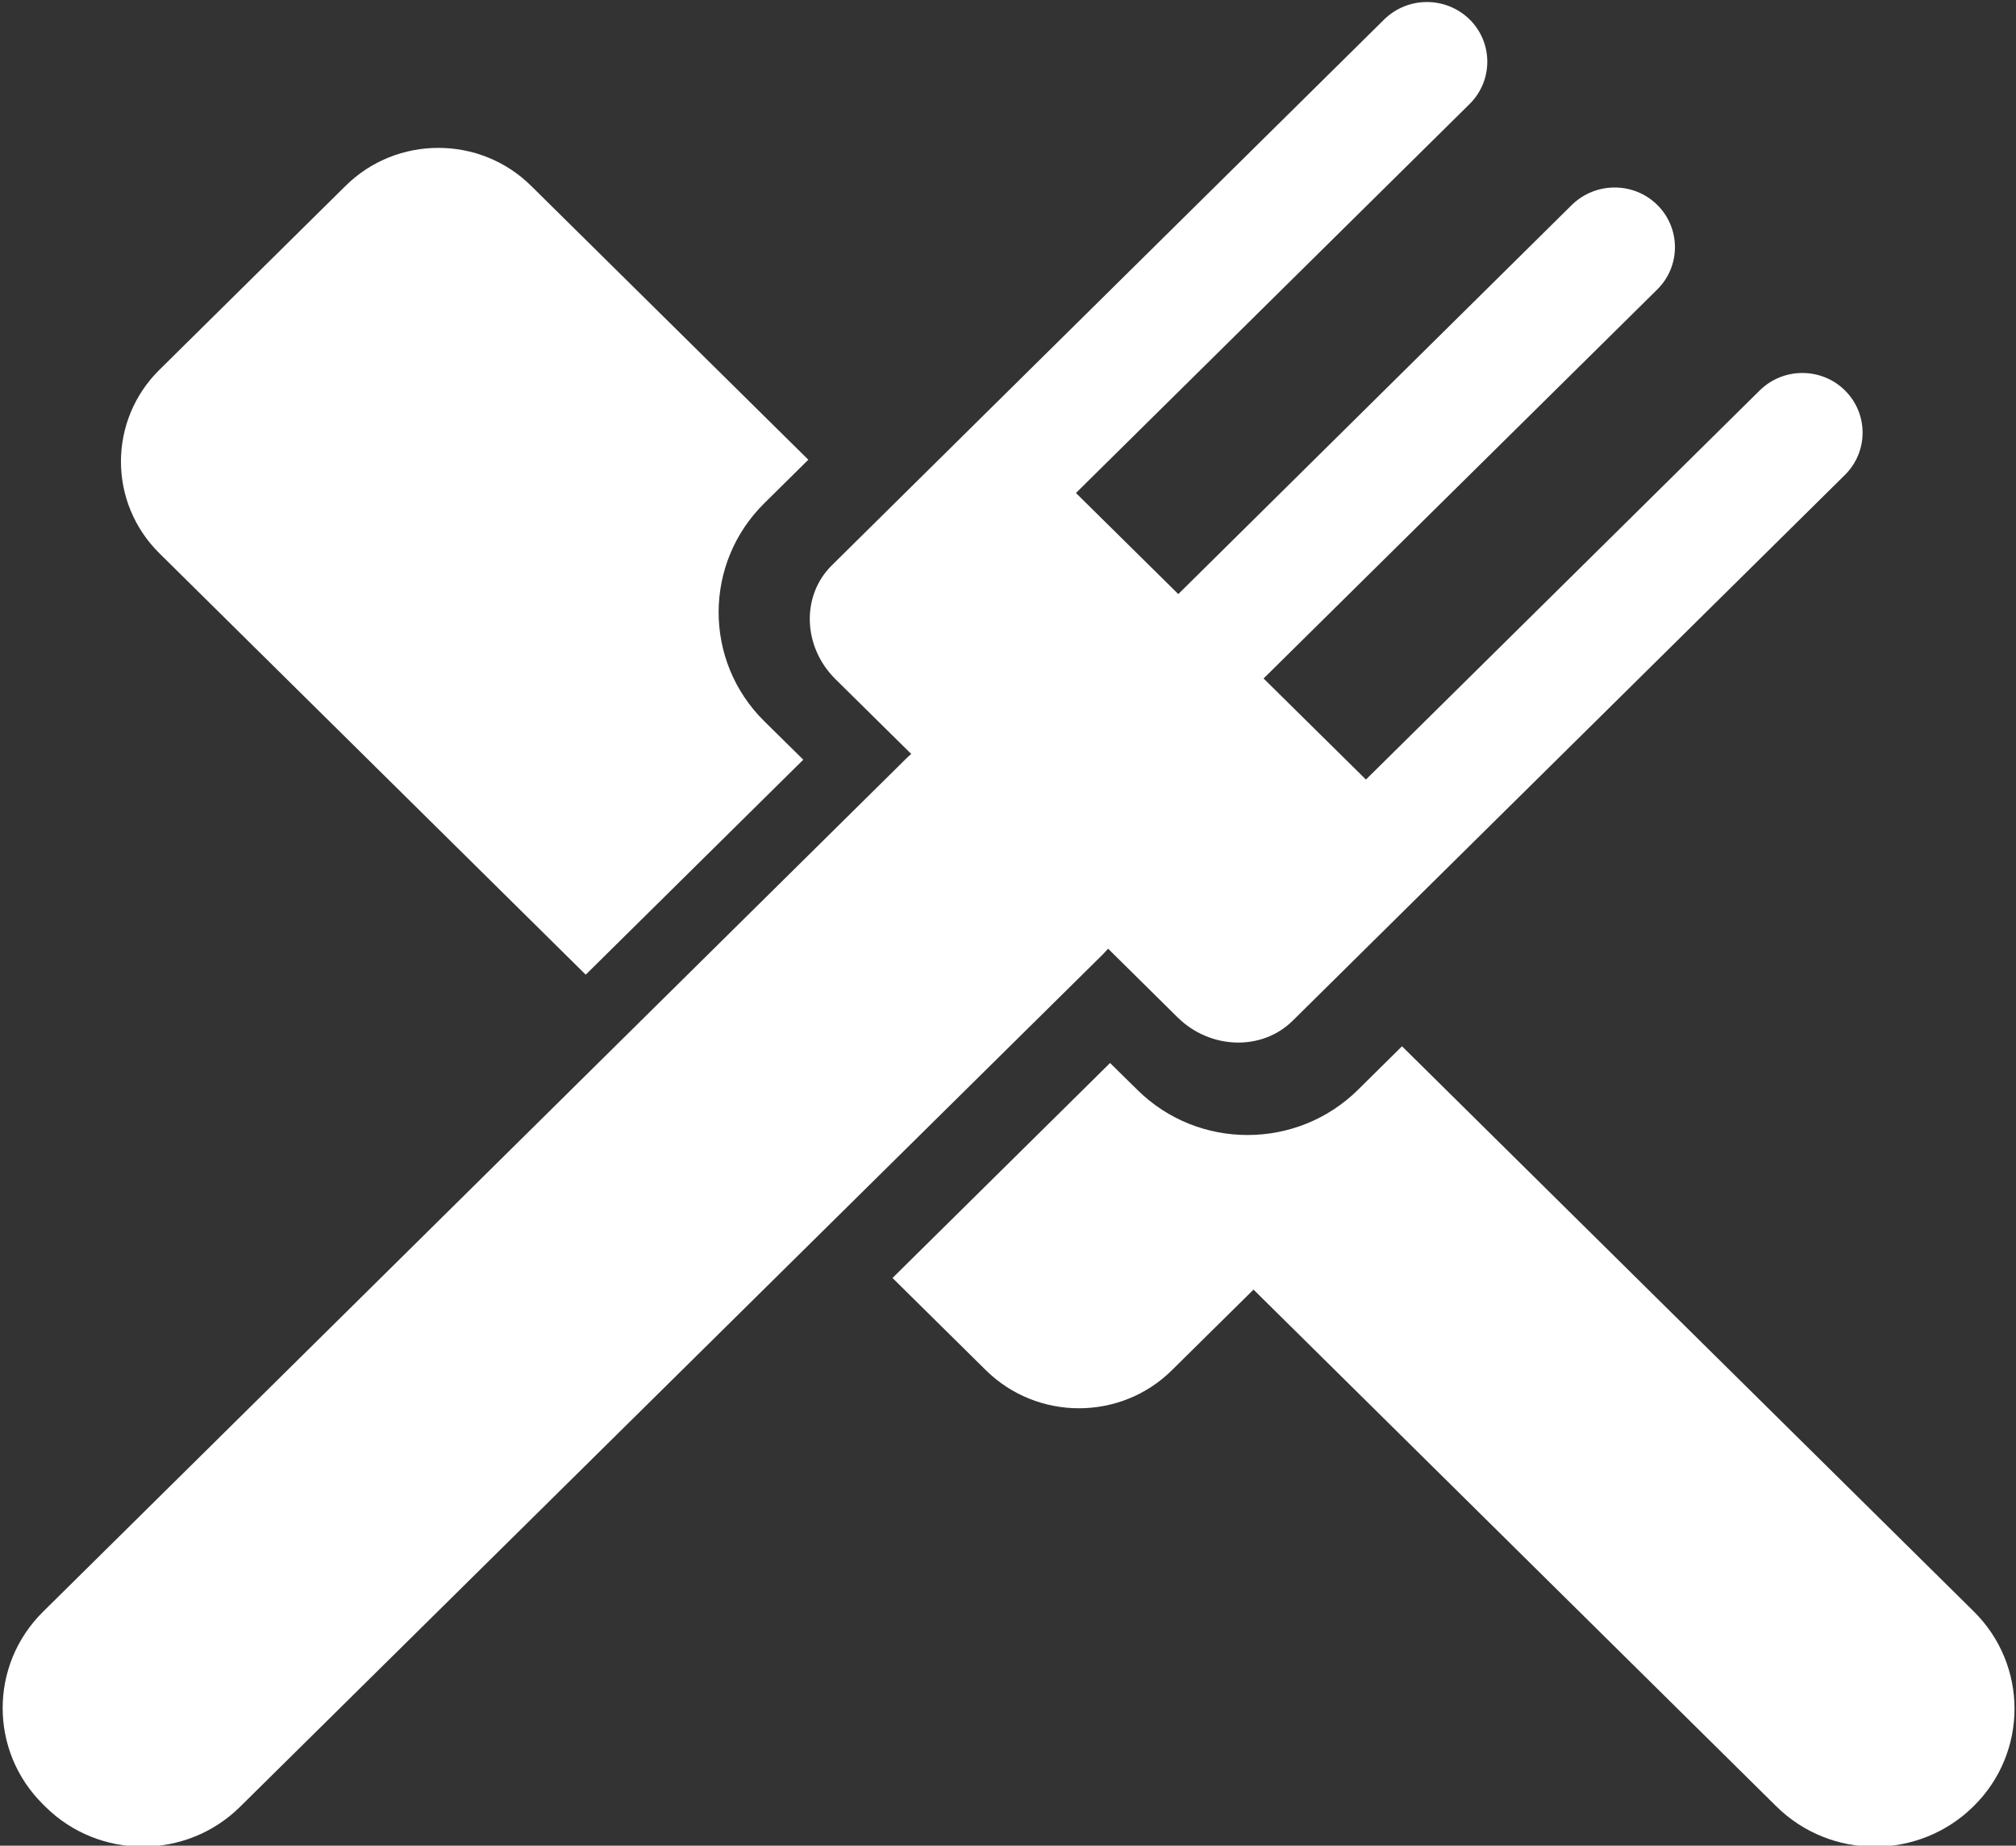 <?xml version="1.0" encoding="UTF-8" standalone="no"?>
<!DOCTYPE svg PUBLIC "-//W3C//DTD SVG 1.1//EN" "http://www.w3.org/Graphics/SVG/1.1/DTD/svg11.dtd">
<svg width="100%" height="100%" viewBox="0 0 544 498" version="1.1" xmlns="http://www.w3.org/2000/svg" xmlns:xlink="http://www.w3.org/1999/xlink" xml:space="preserve" style="fill-rule:evenodd;clip-rule:evenodd;stroke-linejoin:round;stroke-miterlimit:1.414;">
    <rect x="0" y="0" width="544" height="498" fill="#333333" stroke="none"/>
    <g transform="matrix(1,0,0,1,-28,-51)">
        <g id="Knives-and-Forks-Icon--" transform="matrix(7.546,0,0,7.546,-9858.88,-7097.37)">
            <path d="M1360.35,984.717L1380.79,1004.92C1382.74,1006.84 1382.74,1009.97 1380.79,1011.89C1378.84,1013.82 1375.68,1013.82 1373.73,1011.89L1355.04,993.418L1352.12,996.301C1350.29,998.114 1347.31,998.114 1345.47,996.301L1342.13,993.002L1349.91,985.315L1350.89,986.279C1353.06,988.427 1356.59,988.427 1358.77,986.279L1360.35,984.717ZM1359.71,948.004C1360.56,947.17 1361.92,947.17 1362.77,948.003C1363.61,948.836 1363.61,950.189 1362.77,951.022L1348.69,964.934L1352.35,968.548L1366.42,954.636C1367.27,953.802 1368.64,953.802 1369.48,954.635C1370.32,955.468 1370.32,956.821 1369.48,957.654L1355.4,971.566L1359.06,975.18L1373.14,961.268C1373.98,960.435 1375.35,960.434 1376.19,961.267C1377.03,962.1 1377.03,963.453 1376.19,964.286L1360.07,980.216L1356.44,983.804C1355.34,984.892 1353.49,984.836 1352.32,983.679L1349.84,981.228C1349.78,981.294 1349.72,981.359 1349.66,981.423L1318.8,1011.91C1316.88,1013.81 1313.76,1013.81 1311.84,1011.91L1311.75,1011.82C1309.83,1009.92 1309.83,1006.84 1311.75,1004.94L1342.6,974.449C1342.66,974.386 1342.73,974.324 1342.8,974.265L1340.09,971.59C1338.92,970.432 1338.86,968.609 1339.96,967.521L1345.63,961.916L1359.71,948.004ZM1338.94,974.47L1331.16,982.157L1315.92,967.095C1314.08,965.281 1314.08,962.337 1315.92,960.524L1322.57,953.954C1324.4,952.14 1327.38,952.14 1329.21,953.954L1339.12,963.744L1337.54,965.306C1335.37,967.454 1335.37,970.942 1337.54,973.09L1338.94,974.47Z" style="fill:white;"/>
        </g>
    </g>
</svg>
